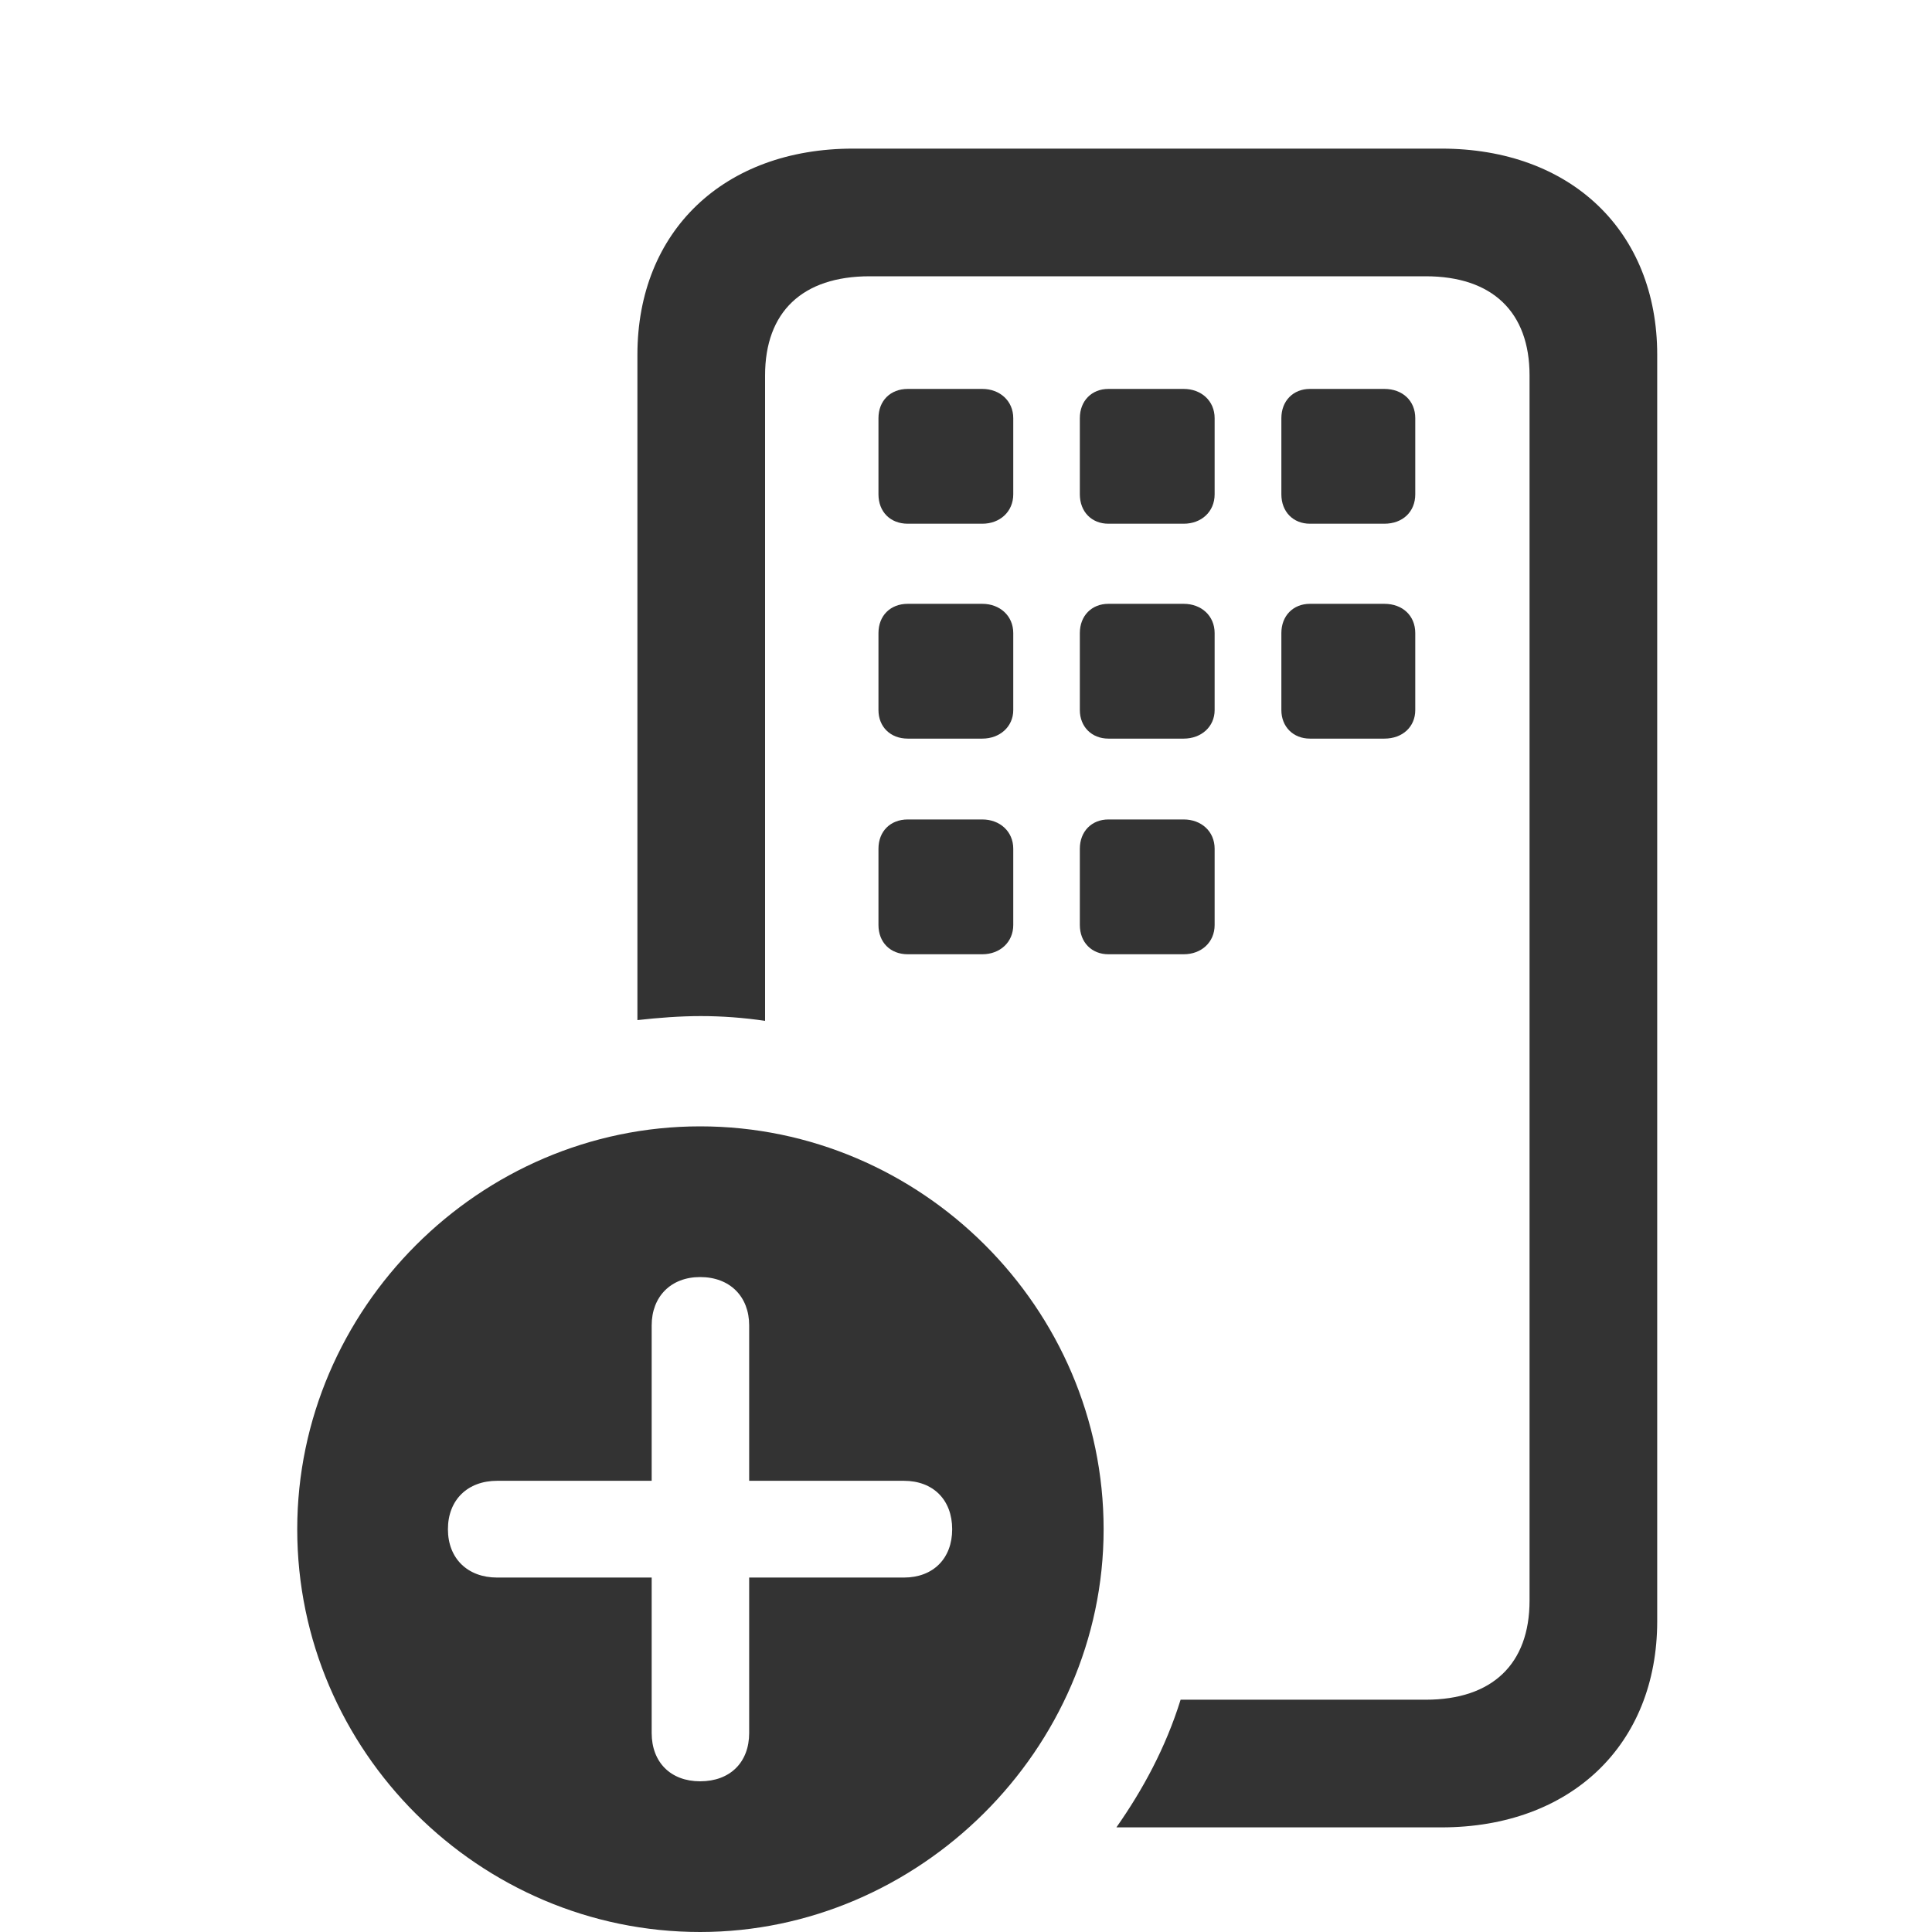 <svg width="13" height="13" viewBox="0 0 13 13" fill="none" xmlns="http://www.w3.org/2000/svg">
<path d="M9.699 12.296C10.569 12.296 11.151 11.741 11.151 10.908V2.387C11.151 1.555 10.569 1 9.699 1H5.74C4.871 1 4.289 1.555 4.289 2.387V6.864C4.433 6.848 4.577 6.837 4.716 6.837C4.86 6.837 5.004 6.848 5.148 6.869V2.526C5.148 2.099 5.399 1.859 5.852 1.859H9.593C10.041 1.859 10.292 2.099 10.292 2.526V10.77C10.292 11.197 10.041 11.437 9.593 11.437H7.944C7.843 11.762 7.688 12.045 7.512 12.296H9.699ZM6.108 3.524H6.61C6.727 3.524 6.818 3.444 6.818 3.326V2.814C6.818 2.697 6.727 2.617 6.61 2.617H6.108C5.991 2.617 5.911 2.697 5.911 2.814V3.326C5.911 3.444 5.991 3.524 6.108 3.524ZM7.458 3.524H7.965C8.083 3.524 8.173 3.444 8.173 3.326V2.814C8.173 2.697 8.083 2.617 7.965 2.617H7.458C7.346 2.617 7.266 2.697 7.266 2.814V3.326C7.266 3.444 7.346 3.524 7.458 3.524ZM8.814 3.524H9.315C9.438 3.524 9.523 3.444 9.523 3.326V2.814C9.523 2.697 9.438 2.617 9.315 2.617H8.814C8.702 2.617 8.622 2.697 8.622 2.814V3.326C8.622 3.444 8.702 3.524 8.814 3.524ZM6.108 4.97H6.61C6.727 4.97 6.818 4.89 6.818 4.778V4.26C6.818 4.143 6.727 4.063 6.61 4.063H6.108C5.991 4.063 5.911 4.143 5.911 4.26V4.778C5.911 4.89 5.991 4.97 6.108 4.97ZM7.458 4.97H7.965C8.083 4.97 8.173 4.89 8.173 4.778V4.26C8.173 4.143 8.083 4.063 7.965 4.063H7.458C7.346 4.063 7.266 4.143 7.266 4.26V4.778C7.266 4.89 7.346 4.97 7.458 4.97ZM8.814 4.97H9.315C9.438 4.97 9.523 4.89 9.523 4.778V4.26C9.523 4.143 9.438 4.063 9.315 4.063H8.814C8.702 4.063 8.622 4.143 8.622 4.26V4.778C8.622 4.89 8.702 4.97 8.814 4.97ZM6.108 6.421H6.61C6.727 6.421 6.818 6.341 6.818 6.224V5.711C6.818 5.594 6.727 5.514 6.61 5.514H6.108C5.991 5.514 5.911 5.594 5.911 5.711V6.224C5.911 6.341 5.991 6.421 6.108 6.421ZM7.458 6.421H7.965C8.083 6.421 8.173 6.341 8.173 6.224V5.711C8.173 5.594 8.083 5.514 7.965 5.514H7.458C7.346 5.514 7.266 5.594 7.266 5.711V6.224C7.266 6.341 7.346 6.421 7.458 6.421ZM4.711 13C6.183 13 7.426 11.773 7.426 10.29C7.426 8.801 6.199 7.579 4.711 7.579C3.227 7.579 2 8.806 2 10.29C2 11.784 3.227 13 4.711 13ZM3.014 10.29C3.014 10.092 3.147 9.964 3.345 9.964H4.385V8.918C4.385 8.726 4.513 8.593 4.711 8.593C4.913 8.593 5.041 8.726 5.041 8.918V9.964H6.082C6.279 9.964 6.407 10.092 6.407 10.29C6.407 10.487 6.279 10.615 6.082 10.615H5.041V11.661C5.041 11.858 4.913 11.986 4.711 11.986C4.513 11.986 4.385 11.858 4.385 11.661V10.615H3.345C3.147 10.615 3.014 10.487 3.014 10.29Z" fill="#333333"/>
</svg>
